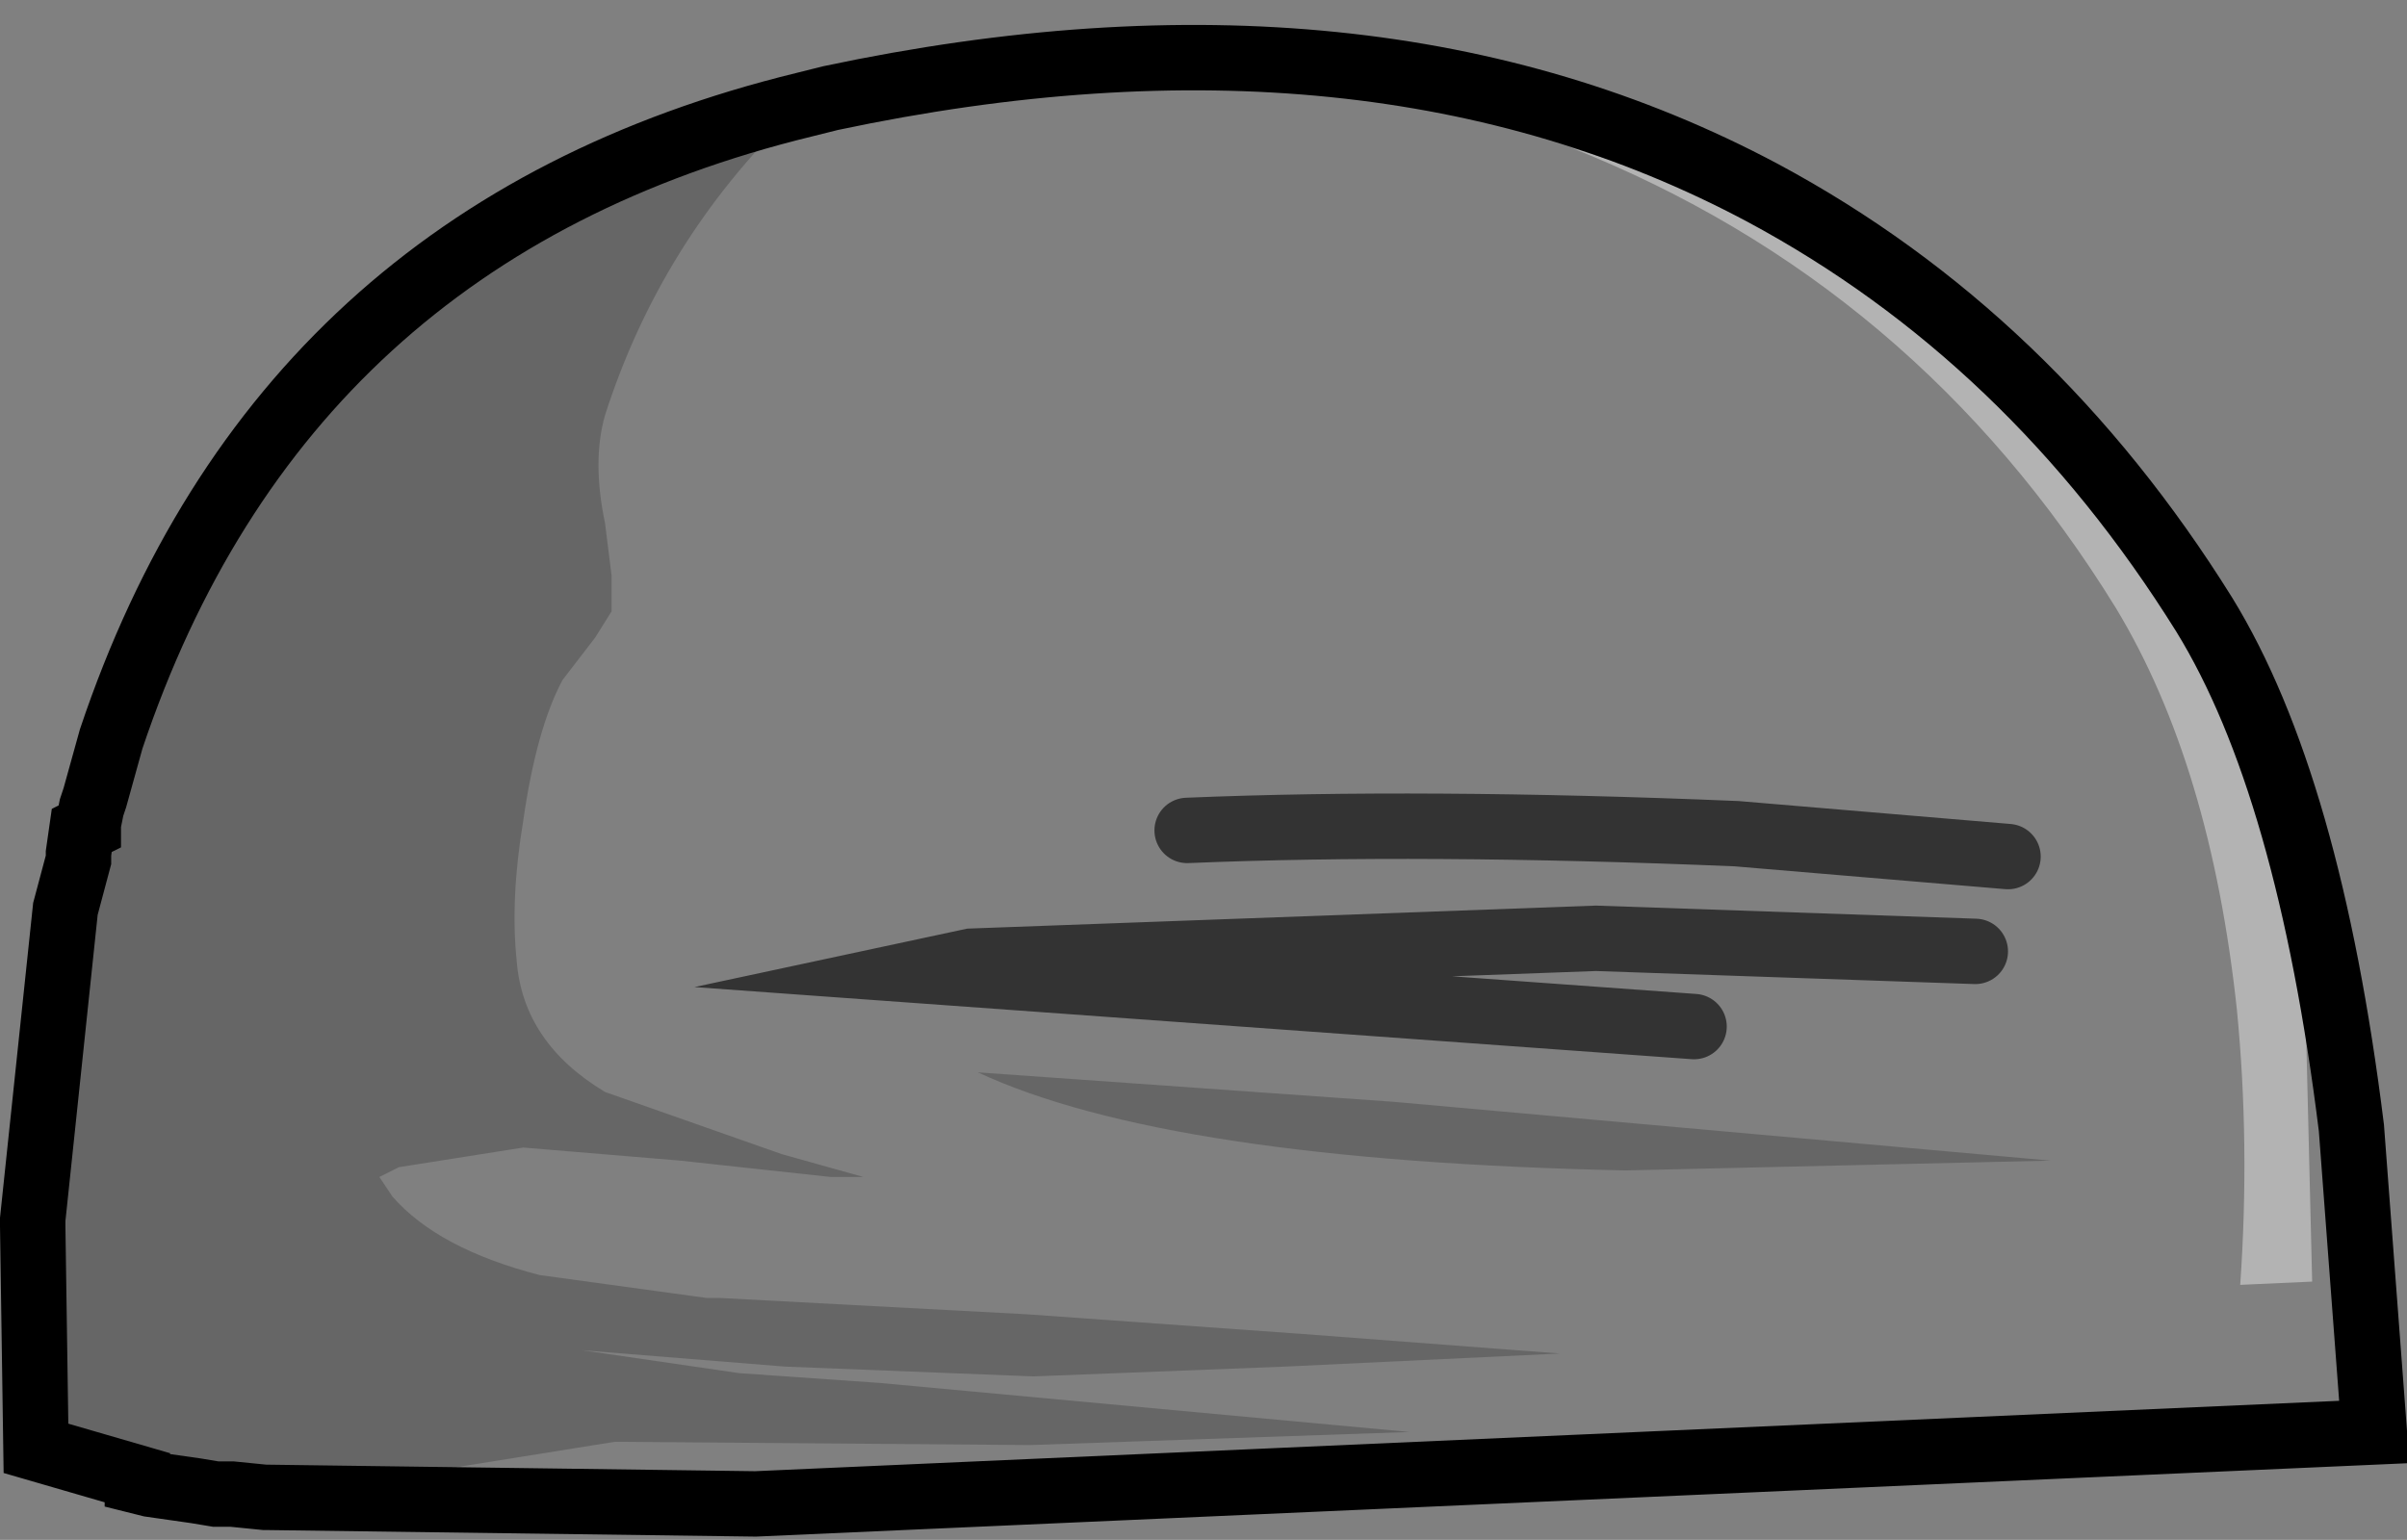 <?xml version="1.0" encoding="UTF-8" standalone="no"?>
<svg xmlns:xlink="http://www.w3.org/1999/xlink" height="23.55px" width="36.8px" xmlns="http://www.w3.org/2000/svg">
  <rect width="100%" height="100%" fill="#808080" stroke="none"/>
  <g transform="matrix(1.0, 0.0, 0.0, 1.0, 1.45, 1.8)">
    <path d="M10.85 -0.2 L11.25 -0.3 Q19.5 -2.05 25.5 1.15 29.6 3.35 32.25 7.6 33.85 10.2 34.5 15.45 L34.85 20.1 10.1 21.2 2.65 21.1 7.95 20.25 14.3 20.3 20.1 20.1 12.0 19.35 9.85 19.2 7.45 18.85 10.55 19.1 14.35 19.25 18.2 19.1 22.4 18.9 18.45 18.6 14.25 18.3 9.55 18.05 9.35 18.05 6.8 17.7 Q5.25 17.3 4.55 16.5 L4.35 16.2 4.65 16.05 6.55 15.75 8.95 15.95 11.25 16.2 11.75 16.2 10.5 15.85 7.8 14.9 Q6.55 14.15 6.45 12.9 6.35 11.95 6.55 10.75 6.75 9.35 7.15 8.6 L7.65 7.95 7.9 7.55 7.9 7.0 7.8 6.2 Q7.6 5.25 7.8 4.55 8.65 1.9 10.65 -0.05 L10.85 -0.2 M24.45 13.9 L12.7 13.05 13.4 12.9 22.95 12.55 28.75 12.75 22.95 12.55 13.4 12.9 12.7 13.05 24.45 13.9 M16.7 10.9 Q20.3 10.75 25.1 10.95 L29.25 11.3 25.1 10.95 Q20.3 10.75 16.7 10.9 M23.4 16.1 L29.9 15.95 19.85 15.05 13.5 14.6 Q16.4 15.95 23.4 16.1 M22.55 0.45 Q27.85 2.55 30.9 7.5 32.35 9.9 32.75 13.65 32.95 15.7 32.8 17.85 L33.9 17.8 33.8 13.7 Q33.4 10.0 32.05 7.75 28.7 2.3 22.55 0.45" fill="#ffffff" fill-opacity="0.0" fill-rule="evenodd" stroke="none"/>
    <path d="M22.55 0.45 Q28.7 2.3 32.05 7.75 33.4 10.0 33.8 13.7 L33.9 17.8 32.8 17.85 Q32.95 15.7 32.75 13.65 32.35 9.9 30.9 7.5 27.85 2.55 22.55 0.45" fill="#ffffff" fill-opacity="0.4" fill-rule="evenodd" stroke="none"/>
    <path d="M10.85 -0.2 L10.65 -0.05 Q8.65 1.9 7.8 4.55 7.6 5.25 7.8 6.2 L7.9 7.0 7.9 7.55 7.65 7.95 7.15 8.6 Q6.75 9.35 6.55 10.75 6.35 11.95 6.45 12.9 6.55 14.15 7.8 14.9 L10.5 15.85 11.75 16.2 11.25 16.2 8.95 15.95 6.55 15.75 4.65 16.05 4.35 16.2 4.55 16.5 Q5.25 17.3 6.8 17.7 L9.35 18.05 9.55 18.05 14.25 18.3 18.45 18.6 22.4 18.9 18.2 19.1 14.35 19.25 10.55 19.1 7.45 18.85 9.85 19.2 12.0 19.35 20.1 20.1 14.3 20.3 7.95 20.25 2.65 21.1 2.6 21.1 2.1 21.05 1.85 21.05 1.6 21.0 1.55 21.0 0.85 20.9 0.75 20.85 0.65 20.85 0.65 20.8 -0.9 20.35 -0.95 16.95 -0.95 16.85 -0.45 12.1 -0.25 11.35 -0.25 11.25 -0.1 10.85 -0.1 10.8 -0.05 10.55 0.0 10.4 0.25 9.5 Q2.85 1.75 10.85 -0.2 M23.4 16.1 Q16.4 15.95 13.5 14.6 L19.85 15.05 29.9 15.95 23.4 16.1" fill="#000000" fill-opacity="0.2" fill-rule="evenodd" stroke="none"/>
    <path d="M-0.25 11.25 L-0.2 10.9 -0.1 10.85 -0.25 11.25" fill="#2d5d48" fill-rule="evenodd" stroke="none"/>
    <path d="M29.25 11.3 L25.1 10.95 Q20.3 10.75 16.7 10.9 M28.75 12.75 L22.95 12.55 13.4 12.9 12.7 13.05 24.45 13.9" fill="none" stroke="#000000" stroke-linecap="round" stroke-linejoin="miter-clip" stroke-miterlimit="10.0" stroke-opacity="0.6" stroke-width="1.0"/>
    <path d="M2.65 21.1 L10.1 21.2 34.85 20.1 34.5 15.45 Q33.85 10.2 32.25 7.6 29.6 3.35 25.5 1.15 19.5 -2.05 11.25 -0.3 L10.85 -0.2 Q2.85 1.75 0.25 9.5 L0.0 10.4 -0.05 10.55 -0.1 10.8 -0.1 10.85 -0.2 10.9 -0.25 11.25 -0.25 11.35 -0.45 12.1 -0.95 16.85 -0.95 16.95 -0.9 20.35 0.65 20.8 0.65 20.85 0.85 20.9 1.55 21.0 1.85 21.05 2.1 21.05 2.6 21.1 2.65 21.1" fill="none" stroke="#000000" stroke-linecap="round" stroke-linejoin="miter-clip" stroke-miterlimit="10.0" stroke-width="1.0"/>
  </g>
</svg>
